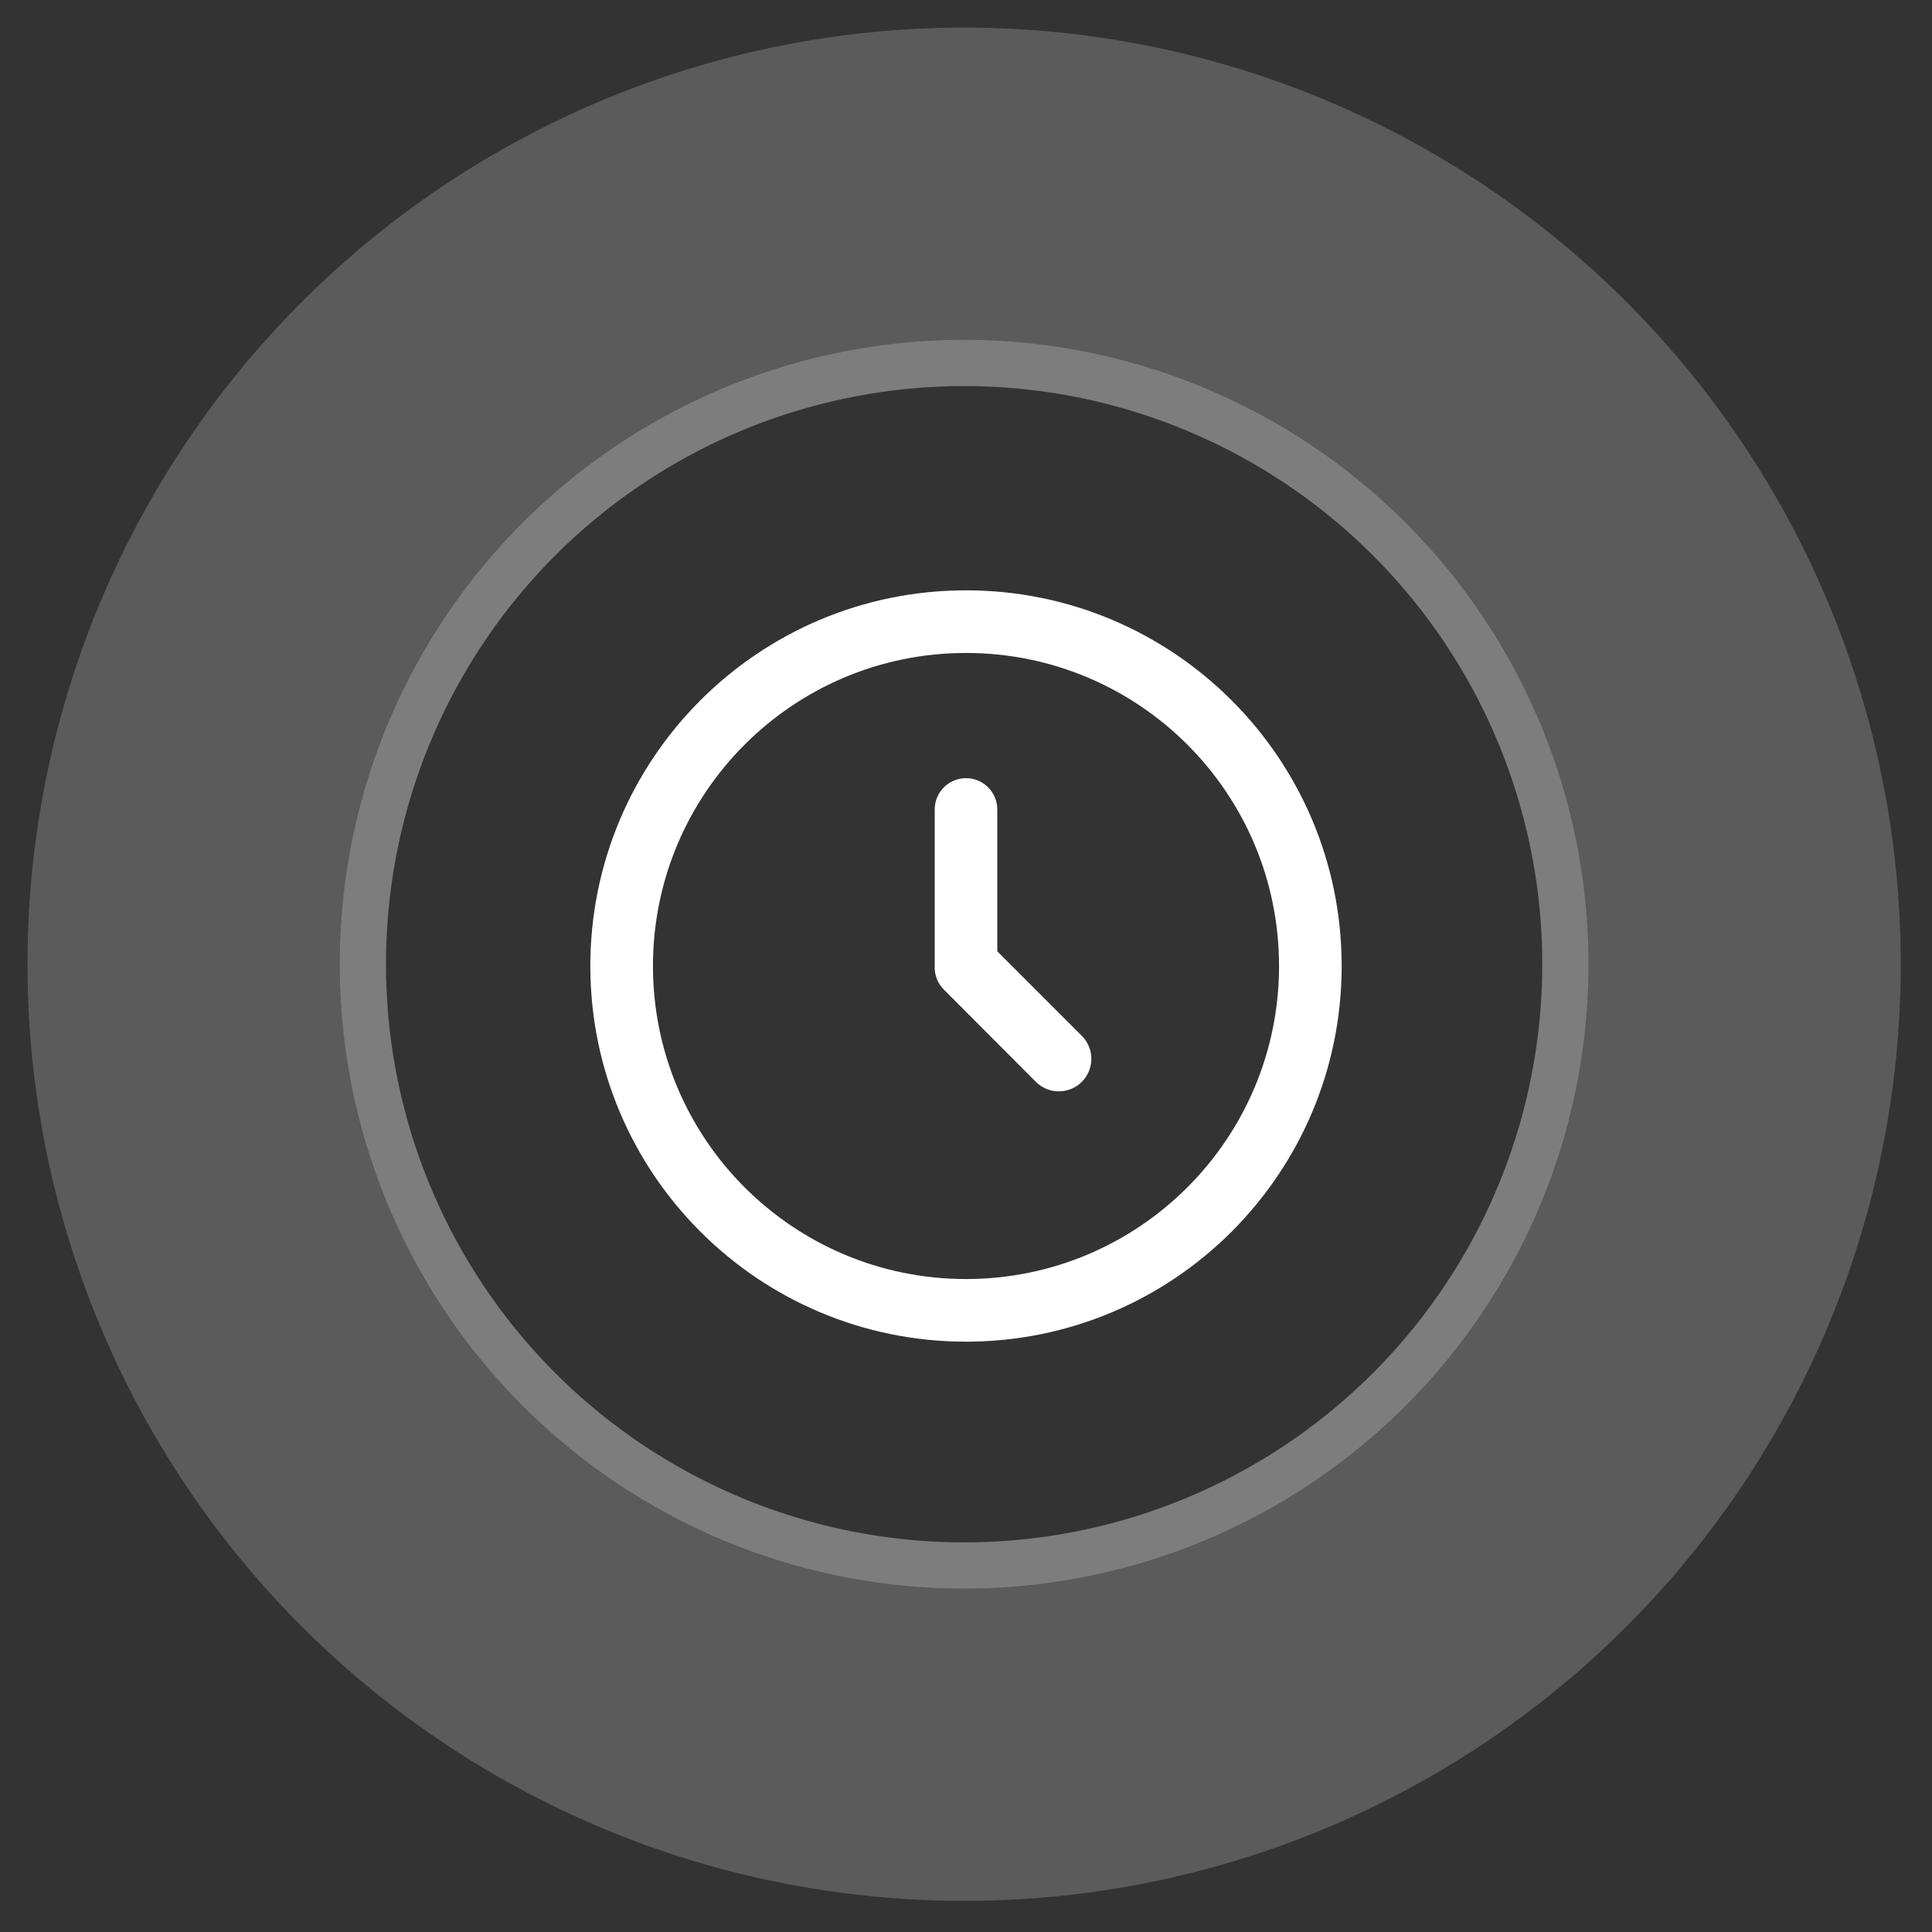 <?xml version="1.0" encoding="UTF-8"?>
<svg width="36px" height="36px" viewBox="0 0 36 36" version="1.1" xmlns="http://www.w3.org/2000/svg" xmlns:xlink="http://www.w3.org/1999/xlink">
    <rect x="0" y="0" width="36" height="36" fill="#333333" stroke="none"/>
    <!-- Generator: Sketch 64 (93537) - https://sketch.com -->
    <title>Group 14</title>
    <desc>Created with Sketch.</desc>
    <g id="Page-1" stroke="none" stroke-width="1" fill="none" fill-rule="evenodd">
        <g id="Draftroom-1366-x-900" transform="translate(-122, -53)">
            <g id="Group-14" transform="translate(128.33, 59.332)">
                <g id="noun_clock_1495285" transform="translate(4.67, 4.668)" fill="#FFFFFF">
                    <path d="M7,14 C3.134,14 0,10.866 0,7 C0,3.134 3.134,0 7,0 C10.866,0 14,3.134 14,7 C14,10.866 10.866,14 7,14 Z M7,1.167 C3.778,1.167 1.167,3.778 1.167,7 C1.167,10.222 3.778,12.833 7,12.833 C10.222,12.833 12.833,10.222 12.833,7 C12.833,3.778 10.222,1.167 7,1.167 Z M8.301,9.158 L6.592,7.444 C6.471,7.326 6.407,7.161 6.417,6.992 L6.417,4.083 C6.417,3.761 6.678,3.5 7,3.5 C7.322,3.5 7.583,3.761 7.583,4.083 L7.583,6.726 L9.158,8.301 C9.395,8.538 9.395,8.922 9.158,9.159 C8.921,9.395 8.537,9.395 8.301,9.158 Z" id="Shape"></path>
                </g>
                <g id="Group-13" stroke="#FFFFFF">
                    <circle id="Oval" stroke-width="5.818" opacity="0.198" cx="11.635" cy="11.635" r="14.544"></circle>
                    <circle id="Oval" stroke-width="0.862" opacity="0.364" cx="11.635" cy="11.635" r="11.204"></circle>
                </g>
            </g>
        </g>
    </g>
</svg>